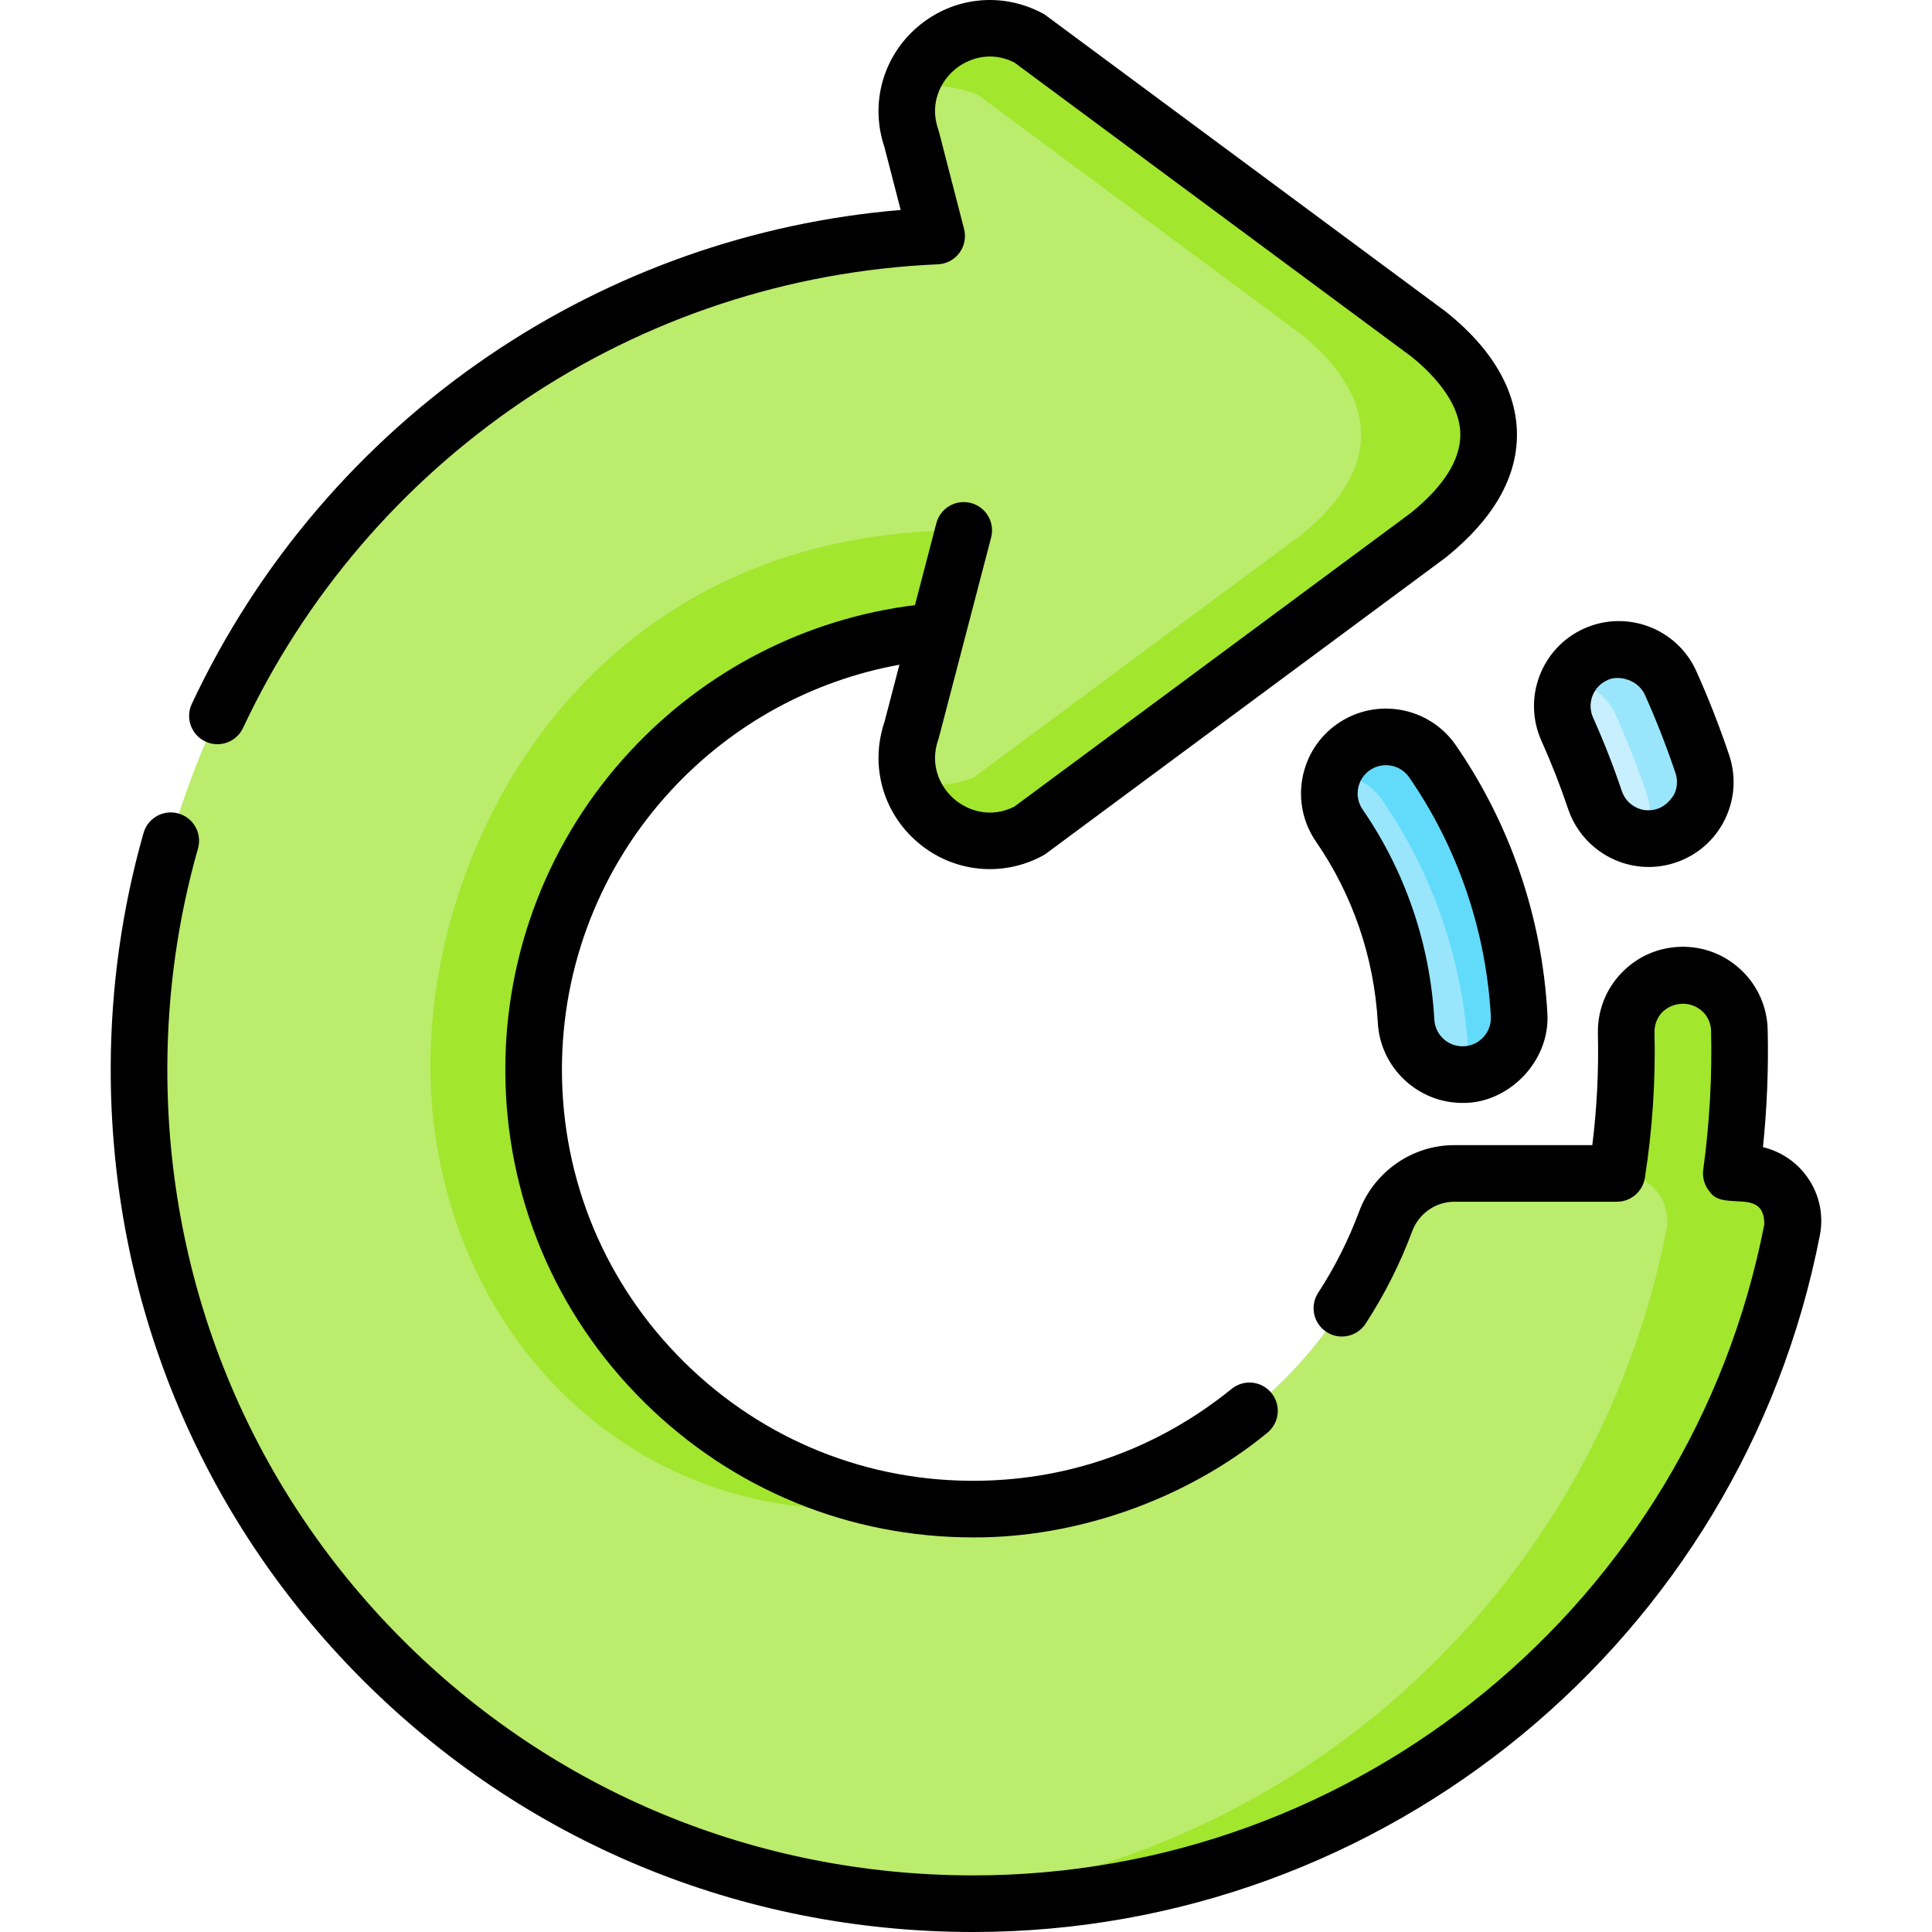 <svg id="Capa_1" enable-background="new 0 0 511.96 511.96" height="512" viewBox="0 0 511.96 511.96" width="512" xmlns="http://www.w3.org/2000/svg"><g><g><path d="m474.888 325.9c-19.84 101.87-109.64 178.74-217.35 178.56-122.67-.2-221.07-99.09-220.7-221.76.36-118.52 94-215.08 211.37-220.15l-6.65-25.73c-1.44-4.11-1.62-8.14-.84-11.84 1.36-6.36 5.56-11.72 11.09-14.78 6.06-3.35 13.71-3.93 20.95-.04l105.82 78.4c8.67 6.92 15.93 16.21 15.9 26.7-.04 10.41-6.94 19.24-15.9 26.49l-105.82 78.39c-7.1 3.82-14.59 3.34-20.59.16-5.62-2.97-9.93-8.31-11.37-14.68-.01-.01-.01-.01-.01-.01-.86-3.77-.71-7.9.77-12.12l6.84-26.21c-59.89 4.83-106.99 54.97-106.99 116.11 0 64.89 53.04 117.39 118.14 116.49 49.23-.67 91.32-32.33 107.63-76.2 2.83-7.62 10.02-12.73 18.15-12.73h43.14c1.93-12.33 2.75-24.85 2.46-37.21-.2-8.28 6.36-15.15 14.64-15.35s15.15 6.36 15.35 14.64c.3 12.59-.42 25.33-2.14 37.92h3.74c7.9 0 13.88 7.2 12.37 14.95z" fill="#bbec6c"/><g fill="#a2e62e"><path d="m141.405 283.391c0-61.141 47.1-111.277 106.995-116.116l5.119-19.609c.945-3.619-1.887-7.124-5.623-6.963-92.673 3.991-133.842 81.999-133.842 141.561 0 64.888 47.083 118.514 112.177 117.62 5.061-.07 10.042-.484 14.932-1.188-56.409-8.121-99.758-56.649-99.758-115.305z"/><path d="m462.52 310.95h-3.741c1.717-12.592 2.441-25.325 2.141-37.92-.197-8.281-7.071-14.837-15.352-14.639-8.282.197-14.836 7.071-14.639 15.353.294 12.357-.534 24.875-2.461 37.206h.736c7.897 0 13.877 7.197 12.367 14.948-18.791 96.478-100.324 170.516-200.402 177.937 5.402.4 10.858.616 16.365.625 107.719.178 197.512-76.689 217.354-178.562 1.509-7.751-4.471-14.948-12.368-14.948z"/></g><g><path d="m388.525 284.73c-.039.002-.076.005-.114.007-8.271.464-15.353-5.865-15.817-14.136-1.046-18.633-7.161-36.555-17.685-51.828-4.701-6.821-2.981-16.162 3.841-20.862s16.162-2.98 20.862 3.841c13.65 19.809 21.58 43.036 22.934 67.169.464 8.232-5.806 15.287-14.021 15.809z" fill="#99e6fc"/></g><g><path d="m435.117 222.136c-5.578-.662-10.553-4.444-12.461-10.122-2.135-6.352-4.608-12.674-7.353-18.792-3.391-7.558-.013-16.435 7.545-19.826 7.559-3.391 16.434-.013 19.826 7.545 3.143 7.005 5.976 14.245 8.419 21.518 2.639 7.853-1.589 16.358-9.441 18.996-2.175.73-4.4.934-6.535.681z" fill="#c8effe"/></g><path d="m402.547 268.92c-1.354-24.134-9.285-47.36-22.934-67.169-4.7-6.821-14.041-8.54-20.862-3.841-2.752 1.896-4.657 4.551-5.662 7.487 5.009-.238 10.023 2.024 13.077 6.456 13.65 19.809 21.58 43.036 22.934 67.169.112 2.001-.18 3.93-.794 5.715.035-.002.07.001.105 0 .038-.002.075-.004.114-.007 8.215-.522 14.485-7.577 14.022-15.81z" fill="#62dbfb"/><path d="m451.093 202.458c-2.444-7.273-5.277-14.513-8.42-21.518-3.392-7.558-12.267-10.936-19.826-7.545-3.321 1.49-5.833 4.04-7.321 7.072 5.299.41 10.214 3.627 12.543 8.818 3.143 7.005 5.976 14.245 8.419 21.518 1.309 3.896.925 7.952-.751 11.373 1.945.149 3.948-.061 5.914-.721 7.854-2.639 12.081-11.144 9.442-18.997z" fill="#99e6fc"/><path d="m378.581 88.555-105.823-78.39c-7.238-3.895-14.876-3.298-20.933.048-1.565.911-3.332 1.856-6.149 4.941l.005.004c-2.415 2.767-4.172 6.123-4.963 9.823.05.12.07.18.07.18s5.41-4.81 17.12-.48c.415.154.794.279 1.152.388l85.705 63.487c8.666 6.922 15.928 16.219 15.892 26.704-.036 10.414-6.94 19.238-15.892 26.491l-86.855 64.339c-.001 0-.001 0-.002.001-11.37 4.22-16.81-.21-17.11-.47.935 4.135 3.084 7.831 6.011 10.732 2.141 1.716.497 1.049 5.374 3.937 5.998 3.172 13.479 3.67 20.574-.148l105.824-78.391c8.952-7.253 15.856-16.076 15.892-26.491.036-10.486-7.225-19.783-15.892-26.705z" fill="#a2e62e"/></g><g><path d="m354.495 191.734c-4.949 3.41-8.274 8.543-9.362 14.454s.19 11.892 3.601 16.84c9.742 14.139 15.404 30.735 16.373 47.994.671 11.961 10.618 21.241 22.421 21.241 12.151.212 23.316-11.01 22.508-23.763-1.432-25.509-9.816-50.062-24.247-71.005-7.039-10.215-21.076-12.8-31.294-5.761zm33.496 85.514c-4.135.242-7.677-2.939-7.908-7.068-1.123-20.009-7.692-39.257-18.998-55.664-1.137-1.649-1.563-3.643-1.2-5.613s1.471-3.681 3.121-4.817c3.404-2.347 8.085-1.484 10.431 1.919 12.868 18.674 20.345 40.575 21.622 63.334.23 4.099-2.915 7.645-7.01 7.905"/><path d="m408.459 196.291c2.645 5.895 5.029 11.988 7.087 18.111 2.74 8.152 10.002 14.089 18.53 15.162.052.007.105.013.158.019 3.321.394 6.62.051 9.808-1.02 5.697-1.914 10.307-5.932 12.982-11.314s3.094-11.484 1.18-17.18c-2.519-7.499-5.442-14.968-8.687-22.201-5.079-11.318-18.419-16.395-29.739-11.317-11.32 5.08-16.397 18.421-11.319 29.74zm17.458-16.053c2.473-1.33 7.838-.515 9.914 3.772 3.045 6.788 5.789 13.799 8.153 20.838.638 1.899.499 3.932-.393 5.726-1.198 1.912-3.471 4.489-7.643 4.108-2.846-.358-5.269-2.339-6.183-5.057-2.212-6.583-4.776-13.135-7.62-19.473-1.693-3.774-.001-8.221 3.772-9.914z"/><path d="m54.433 196.5c3.75 1.756 8.216.142 9.974-3.609 16.328-34.845 41.841-64.712 73.781-86.372 32.675-22.158 70.83-34.772 110.339-36.48 2.261-.098 4.357-1.211 5.704-3.03s1.8-4.148 1.234-6.339l-6.647-25.73c-.052-.202-.113-.402-.182-.599-2.417-6.915.624-12.711 4.275-15.829 3.568-3.047 9.568-5.116 15.858-1.968l105.236 77.956c4.907 3.938 12.999 11.794 12.968 20.734-.023 6.666-4.394 13.592-12.99 20.589l-105.214 77.94c-6.288 3.148-12.29 1.079-15.858-1.968-3.652-3.118-6.693-8.914-4.275-15.829.067-.191.126-.385.177-.581l6.844-26.215s0 0 0-.001l6.979-26.731c1.046-4.008-1.354-8.105-5.362-9.151-4.009-1.049-8.105 1.355-9.151 5.362l-5.666 21.702c-28.907 3.596-55.554 17.234-75.515 38.77-21.304 22.984-33.037 52.912-33.037 84.27 0 33.445 13.115 64.8 36.928 88.288 23.392 23.073 54.248 35.716 87.059 35.716 27.24.128 56.276-9.938 77.929-27.714 3.216-2.61 3.707-7.334 1.096-10.55-2.61-3.216-7.333-3.707-10.55-1.096-19.206 15.592-42.348 24.012-66.923 24.349-29.424.419-57.149-10.742-78.078-31.384-20.933-20.647-32.461-48.209-32.461-77.609 0-27.564 10.313-53.871 29.038-74.073 16.163-17.438 37.305-28.989 60.391-33.173l-3.962 15.177c-3.883 11.5-.449 23.982 8.8 31.88 9.331 7.967 22.338 9.358 33.142 3.544.317-.17.621-.364.91-.578l105.823-78.391c.087-.064.173-.13.257-.199 12.35-10.005 18.632-20.87 18.671-32.293.039-11.512-6.431-22.782-18.711-32.59-.071-.057-.143-.112-.216-.166l-105.826-78.391c-.289-.214-.593-.407-.91-.578-10.803-5.813-23.812-4.422-33.142 3.544-9.247 7.895-12.681 20.372-8.804 31.869l4.305 16.664c-38.997 3.263-76.47 16.474-108.903 38.468-34.173 23.174-61.472 55.133-78.945 92.422-1.757 3.75-.141 8.215 3.61 9.973z"/><path d="m478.041 310.774c-2.828-3.432-6.647-5.785-10.875-6.784 1.077-10.394 1.497-20.834 1.251-31.138-.143-6.008-2.617-11.602-6.967-15.749-4.35-4.148-10.06-6.355-16.062-6.21-6.008.143-11.601 2.617-15.749 6.967s-6.353 10.054-6.21 16.062c.233 9.798-.266 19.703-1.484 29.528h-36.615c-11.147 0-21.269 7.08-25.187 17.618-2.793 7.514-6.441 14.75-10.842 21.506-2.261 3.471-1.28 8.117 2.19 10.378 3.47 2.26 8.117 1.28 10.378-2.19 5.005-7.684 9.155-15.916 12.333-24.467 1.745-4.692 6.216-7.845 11.127-7.845h43.136c3.695 0 6.84-2.691 7.41-6.342 1.996-12.773 2.853-25.741 2.549-38.543-.048-2.002.687-3.904 2.07-5.354 2.183-2.182 6.741-3.566 10.603-.252 1.45 1.383 2.275 3.247 2.322 5.25.29 12.149-.408 24.506-2.074 36.729-.292 2.146.357 4.313 1.781 5.945 3.566 5.205 14.476-1.351 14.396 8.582-19.474 100.003-107.599 172.496-209.619 172.495-.118 0-.239 0-.357 0-57.313-.095-111-22.375-151.171-62.735-40.178-40.368-62.209-94.17-62.035-151.498.06-19.672 2.793-39.149 8.125-57.891 1.133-3.984-1.178-8.133-5.162-9.266-3.986-1.132-8.133 1.177-9.266 5.162-5.707 20.062-8.633 40.905-8.697 61.949-.187 61.338 23.396 118.916 66.403 162.125 43 43.203 100.454 67.052 161.778 67.154h.382c109.175-.009 203.499-77.597 224.345-184.628 1.148-5.886-.387-11.921-4.207-16.558z"/></g></g></svg>